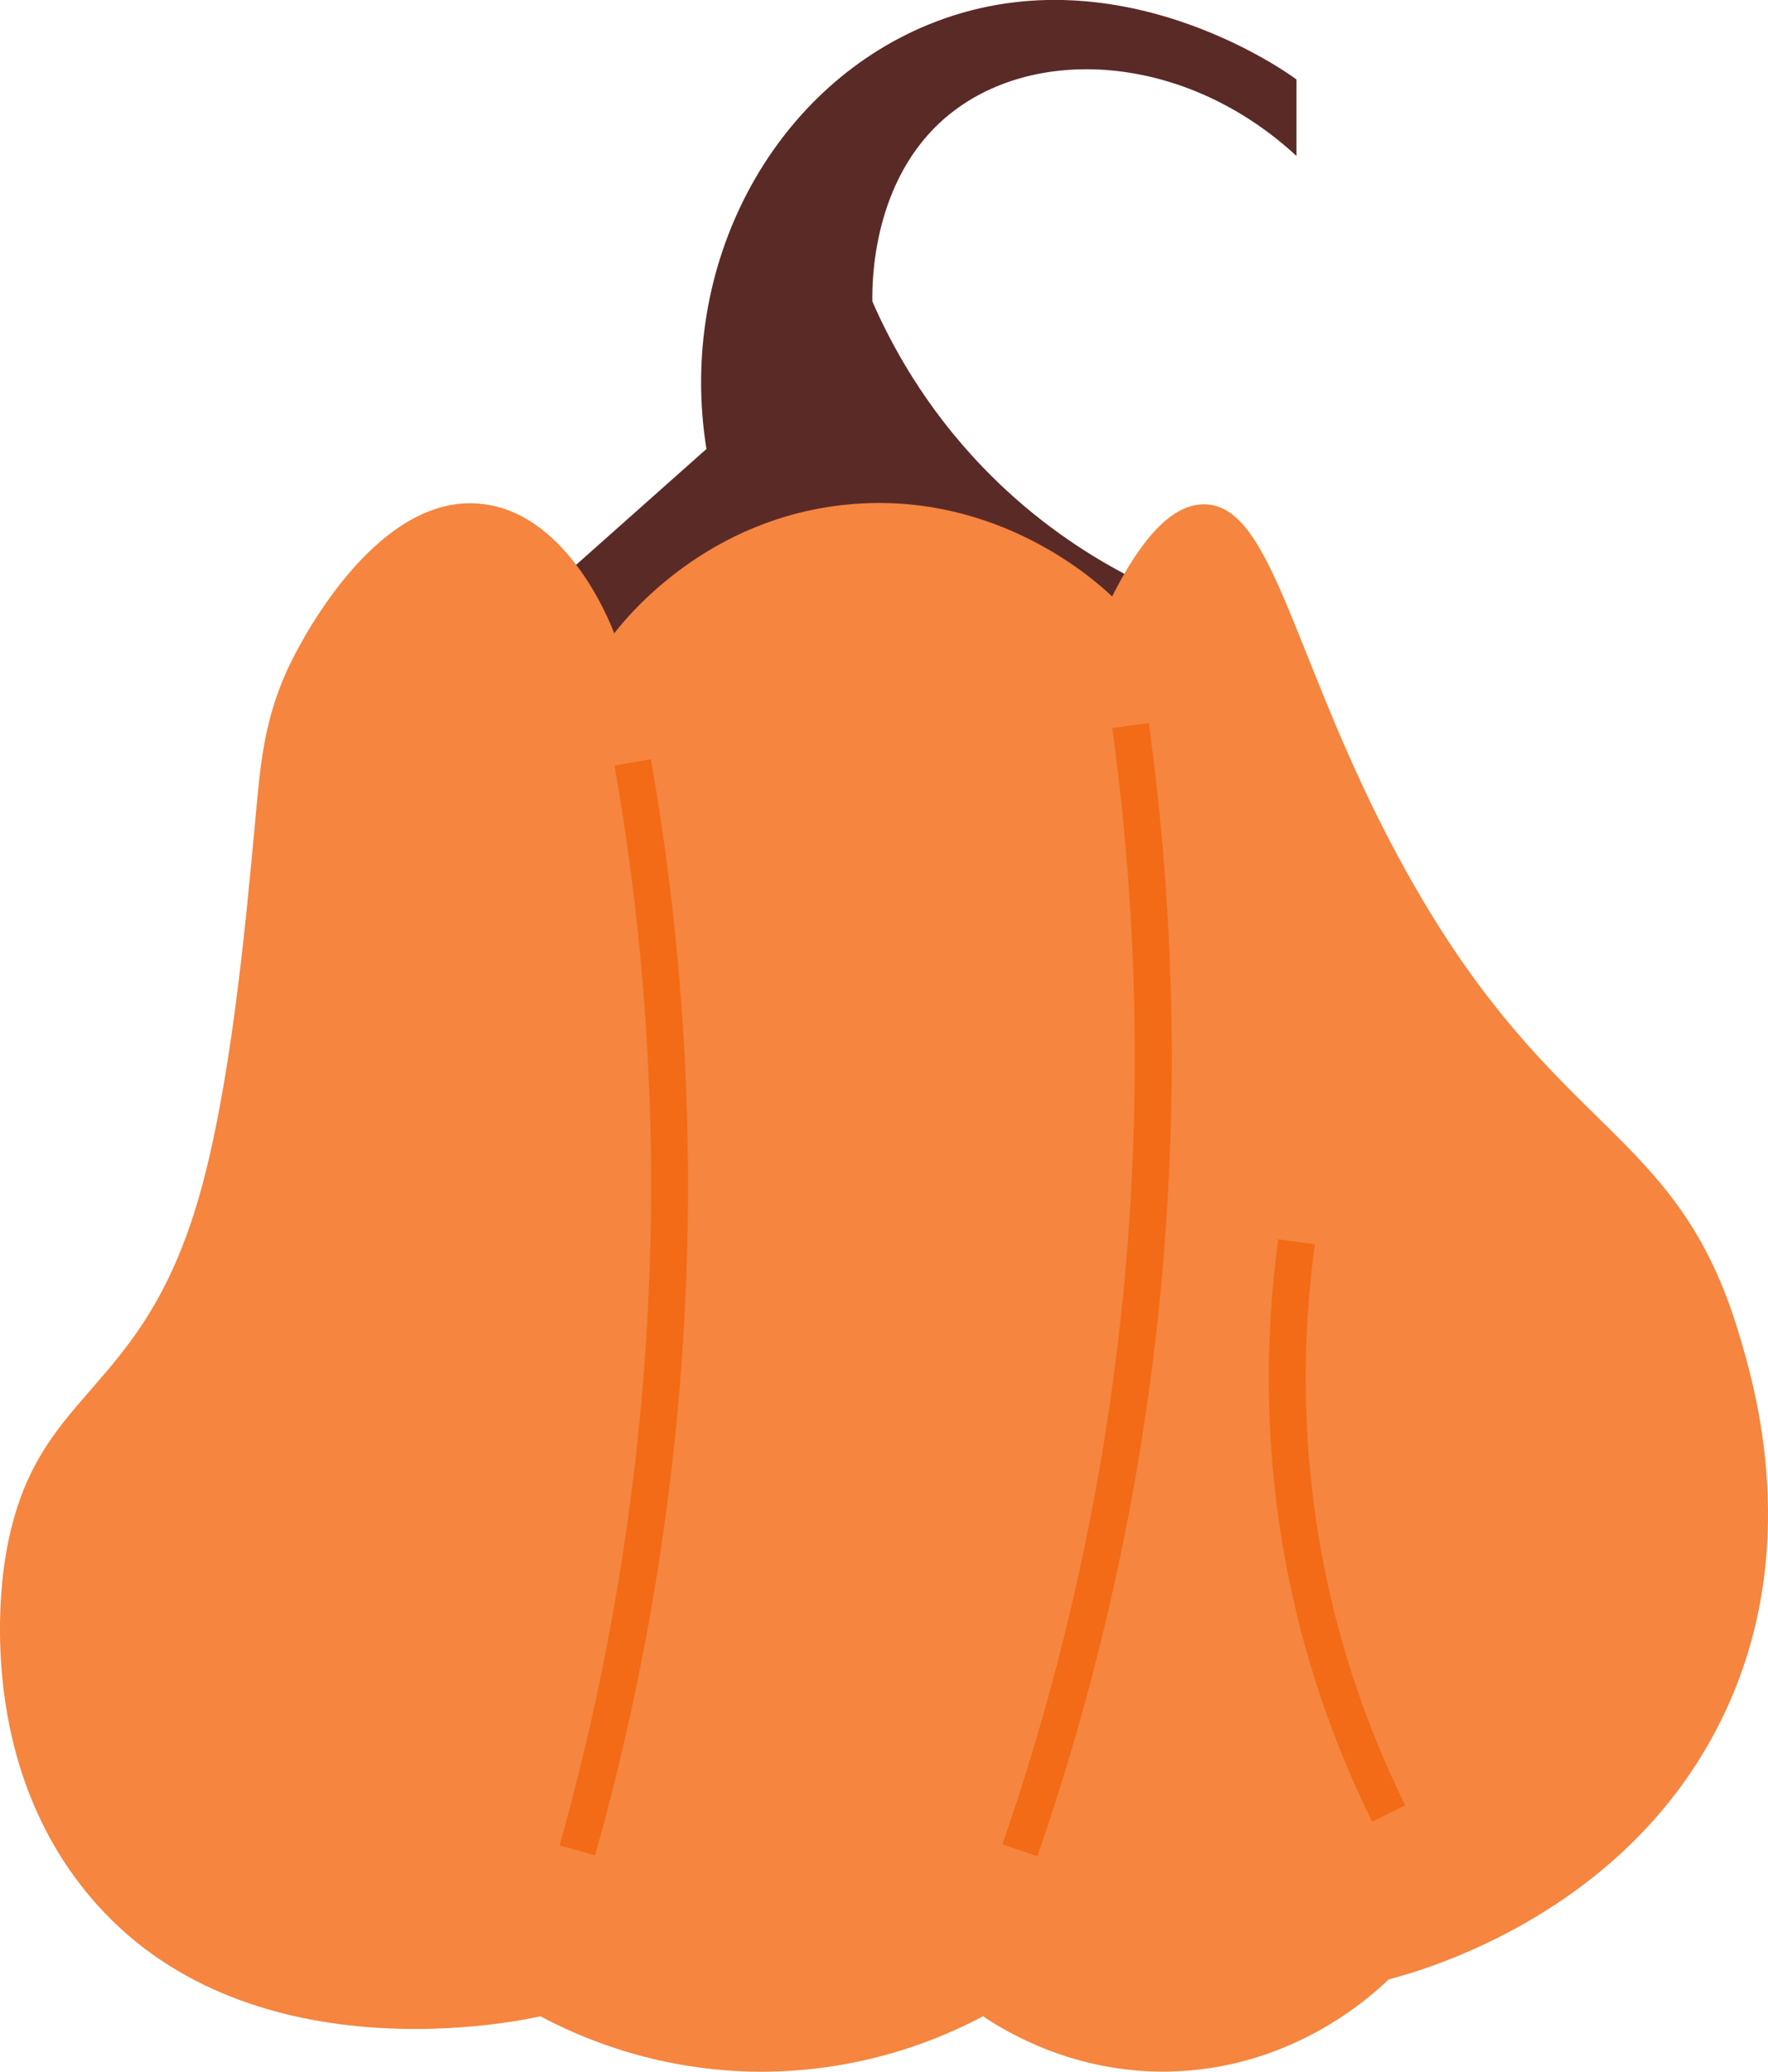 <?xml version="1.0" encoding="UTF-8"?>
<svg id="Layer_2" xmlns="http://www.w3.org/2000/svg" viewBox="0 0 95.88 112.36">
  <defs>
    <style>
      .cls-1 {
        fill: #f5853f;
      }

      .cls-2 {
        fill: none;
        stroke: #f36b16;
        stroke-miterlimit: 10;
        stroke-width: 2px;
      }

      .cls-3 {
        fill: #5a2a27;
      }
    </style>
  </defs>
  <g id="Layer_1-2" data-name="Layer_1">
    <g>
      <path class="cls-3" d="M29.31,32.35c3-2.67,6-5.33,9-8-1.6-10,3.59-19.53,12-23,10.13-4.18,19.55,2.62,20,2.96v4.15c-6.07-5.62-14.36-6.05-19-2.11-4.01,3.4-4.02,8.97-4,10,1.03,2.36,2.84,5.72,6,9,4.81,5,10.17,7.11,13,8-2.33,1.33-4.67,2.67-7,4l-27.42,1.93-2.58-6.93Z"/>
      <path class="cls-1" d="M29.31,109.35c-.77.18-15.49,3.44-24-6C-1.46,95.85.08,85.72.31,84.35c1.55-9.17,7.31-8.34,10.5-19.5,1.7-5.93,2.51-14.69,3-20,.31-3.31.45-5.87,2-9,.66-1.33,4.82-9.31,10.5-8.5,4.56.65,6.81,6.49,7,7,.7-.91,5.04-6.31,12.78-7,8.06-.72,13.43,4.24,14.22,5,1.39-2.76,3.08-5.02,5-5,3.87.03,4.89,9.06,11,20,8.04,14.41,14.61,13.65,18,25,.85,2.84,3.55,11.86-1,21-5.18,10.42-16.02,13.48-18,14-1,.96-5.33,4.91-12,5-5.02.07-8.64-2.09-10-3-2.05,1.09-6.55,3.13-12.56,3-5.39-.12-9.42-1.92-11.44-3Z"/>
      <path class="cls-2" d="M34.31,41.35c1.12,6.36,1.94,13.76,2,22,.1,14.92-2.34,27.55-5,37"/>
      <path class="cls-2" d="M61.31,39.35c1.27,9.27,1.98,21.66,0,36-1.35,9.75-3.63,18.16-6,25"/>
      <path class="cls-2" d="M70.31,67.35c-.64,4.74-.99,11.83,1,20,1.06,4.38,2.55,8.06,4,11"/>
    </g>
  </g>
</svg>